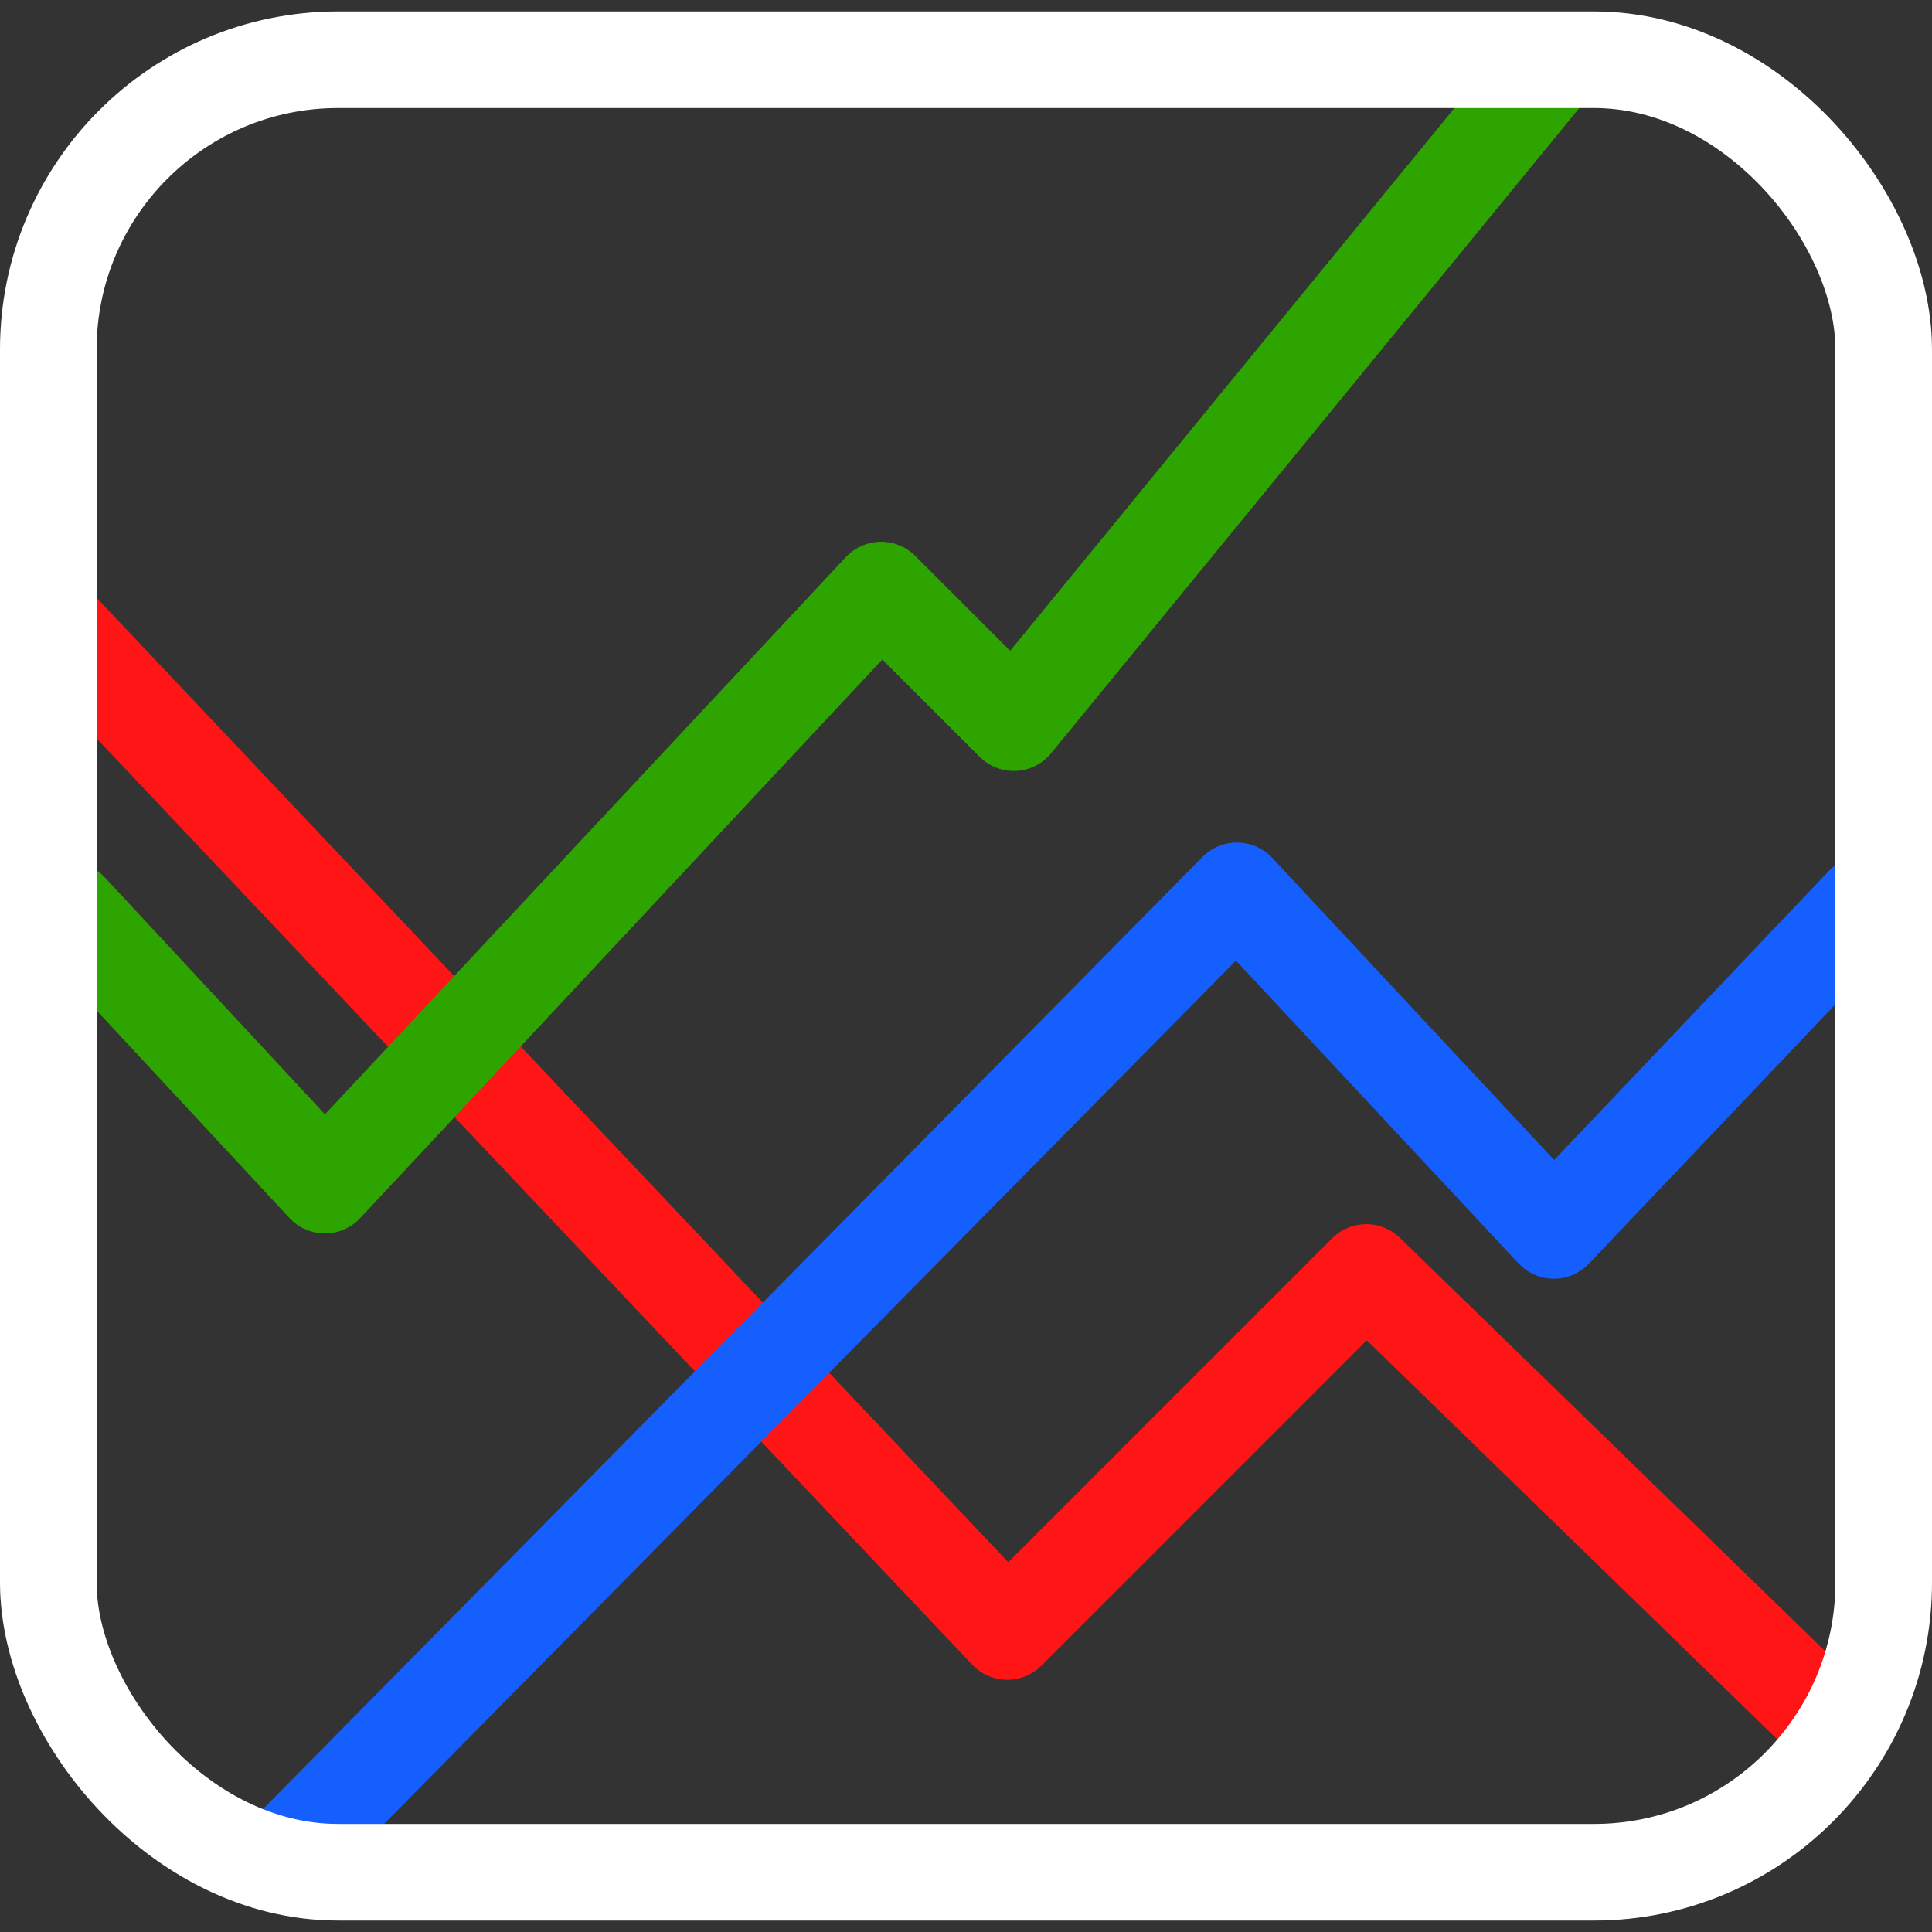 <?xml version="1.0" encoding="UTF-8" standalone="no"?>
<!-- Created with Inkscape (http://www.inkscape.org/) -->

<svg
   width="100.0px"
   height="100.0px"
   viewBox="0 0 100.0 100.0"
   version="1.1"
   id="SVGRoot"
   sodipodi:docname="gnuplot.svg"
   inkscape:version="1.2.1 (9c6d41e, 2022-07-14)"
   xmlns:inkscape="http://www.inkscape.org/namespaces/inkscape"
   xmlns:sodipodi="http://sodipodi.sourceforge.net/DTD/sodipodi-0.dtd"
   xmlns="http://www.w3.org/2000/svg"
   xmlns:svg="http://www.w3.org/2000/svg">
  <rect x="0" y="0" width="100.0" height="100.0" fill="#333333" stroke="none"/>
  <defs
     id="defs44872">
    <pattern
       id="diagonalFill"
       width="1"
       height="1"
       patternUnits="userSpaceOnUse"
       patternTransform="rotate(45)">
      <rect
         x="0"
         y="0"
         width="0"
         height="1"
         fill="#CA9EE6"
         id="rect6" />
    </pattern>
    <inkscape:path-effect
       effect="fillet_chamfer"
       id="path-effect21"
       is_visible="true"
       lpeversion="1"
       nodesatellites_param="F,0,0,1,0,3.982,0,1 @ F,0,1,1,0,3.982,0,1 @ F,0,1,1,0,3.982,0,1 @ F,0,1,1,0,3.982,0,1"
       radius="0"
       unit="px"
       method="auto"
       mode="F"
       chamfer_steps="1"
       flexible="false"
       use_knot_distance="true"
       apply_no_radius="true"
       apply_with_radius="true"
       only_selected="false"
       hide_knots="false" />
  </defs>
  <sodipodi:namedview
     id="namedview32486"
     pagecolor="#181825"
     bordercolor="#000000"
     borderopacity="0.247"
     inkscape:showpageshadow="2"
     inkscape:pageopacity="0"
     inkscape:pagecheckerboard="0"
     inkscape:deskcolor="#313244"
     inkscape:document-units="px"
     showgrid="true"
     inkscape:zoom="4.9387709"
     inkscape:cx="37.154993"
     inkscape:cy="56.188069"
     inkscape:window-width="1512"
     inkscape:window-height="945"
     inkscape:window-x="0"
     inkscape:window-y="37"
     inkscape:window-maximized="0"
     inkscape:current-layer="SVGRoot"
     showborder="false">
    <inkscape:grid
       type="xygrid"
       id="grid32609" />
  </sodipodi:namedview>
  <path
     style="fill:none;stroke:#ff1515;stroke-width:5;stroke-linecap:round;stroke-linejoin:round;stroke-dasharray:none;stroke-opacity:1"
     d="M 2.921,32.383 52.136,84.444 70.717,65.863 94.727,89.197"
     id="path6650"
     sodipodi:nodetypes="cccc" />
  <path
     style="fill:none;stroke:#2da400;stroke-width:5;stroke-linecap:round;stroke-linejoin:round;stroke-dasharray:none;stroke-opacity:1"
     d="M 3.591,47.114 16.815,61.343 45.608,30.542 52.471,37.405 80.426,3.256"
     id="path4163" />
  <path
     style="fill:none;stroke:#155fff;stroke-width:5;stroke-linecap:round;stroke-linejoin:round;stroke-dasharray:none;stroke-opacity:1"
     d="M 14.304,96.496 64.021,46.11 80.426,63.687 96.496,46.779"
     id="path8273" />
  <rect
     style="fill:none;stroke:#ffffff;stroke-width:5;stroke-linecap:round;stroke-linejoin:round;stroke-dasharray:none;stroke-opacity:1"
     id="rect10225"
     width="95"
     height="93.815"
     x="2.5"
     y="3.092"
     rx="15"
     ry="15" />
</svg>
